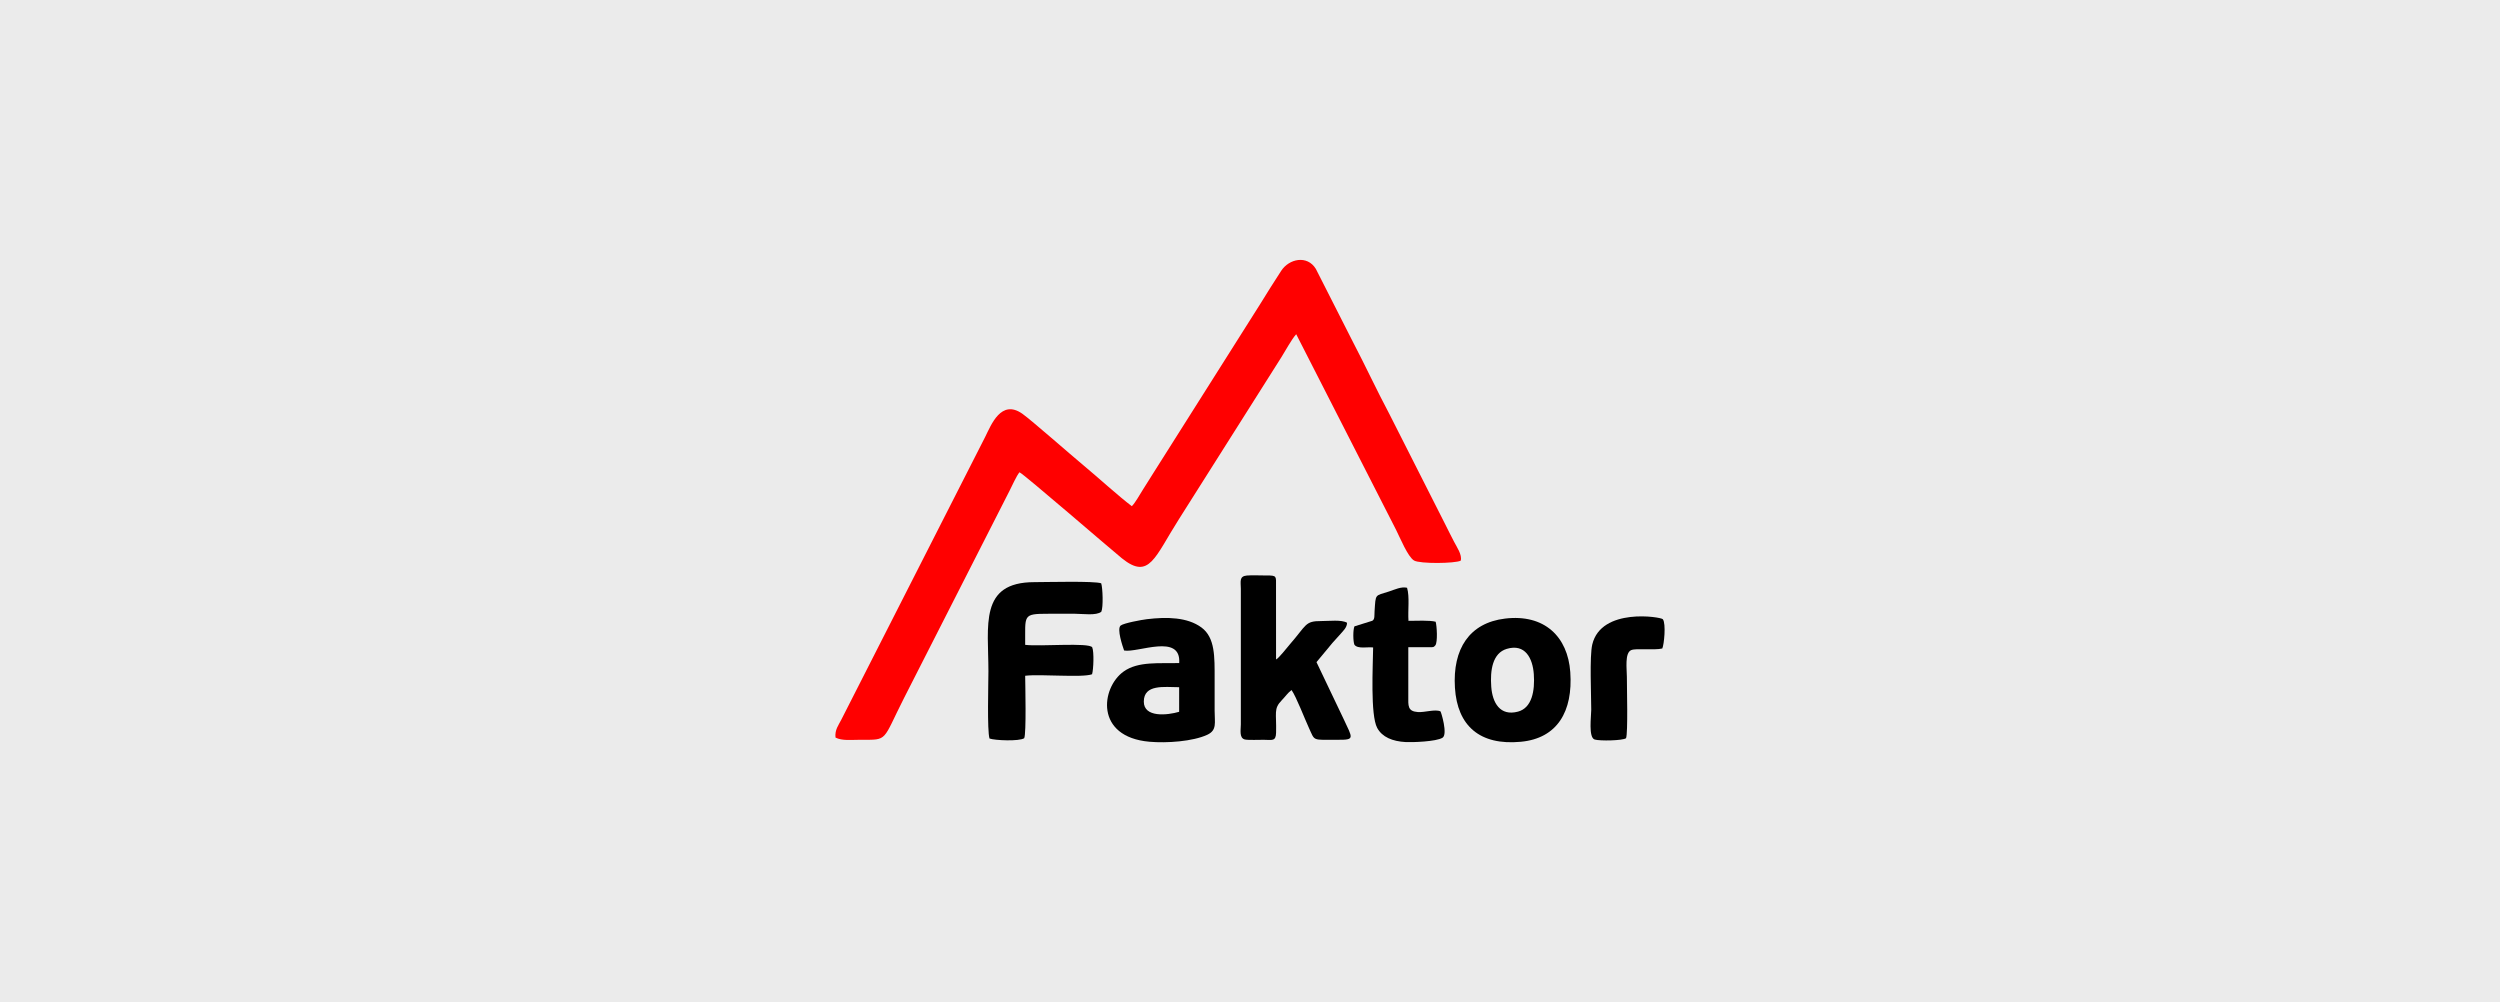 <svg width="808" height="324" viewBox="0 0 808 324" fill="none" xmlns="http://www.w3.org/2000/svg">
<rect width="808" height="324" fill="#EBEBEB"/>
<g clip-path="url(#clip0_1084_4776)">
<path fill-rule="evenodd" clip-rule="evenodd" d="M365.81 163.6C361.648 160.483 354.571 154.03 350.155 150.377C346.333 147.217 333.24 135.703 330.415 133.718C323.556 128.896 320.339 137.341 318.422 141.185L271.868 232.682C271.004 234.398 269.775 235.851 270.035 238.379C272.138 239.489 275.18 239.092 278.174 239.096C287.157 239.109 285.036 239.703 292.228 225.517L326.251 158.68C327.101 157.035 328.539 153.763 329.495 152.639C330.764 153.083 359.206 177.709 362.604 180.446C371.49 187.6 373.222 180.025 381.064 167.743L414.173 115.402C415.424 113.44 417.443 109.649 418.933 108.018L451.19 171.204C452.555 173.909 455.004 179.956 457.021 181.157C458.891 182.27 470.291 182.137 472.11 181.205C472.628 179.335 470.803 176.755 469.997 175.174C469.005 173.23 467.963 171.238 466.996 169.254L449.085 133.887C444.925 126.066 441.316 118.246 437.198 110.377L425.276 86.892C422.481 82.354 416.657 83.619 414.104 87.495C411.624 91.262 409.465 94.79 407.185 98.447L372.821 152.797C371.571 154.769 370.572 156.38 369.374 158.277C368.331 159.932 366.91 162.505 365.81 163.6Z" fill="#FF0000"/>
<path fill-rule="evenodd" clip-rule="evenodd" d="M417.427 223.023C418.913 225.088 421.722 232.418 422.999 235.167C425.105 239.699 423.892 239.067 432.435 239.1C437.964 239.122 437.208 238.695 434.244 232.353L425.49 214.002L430.646 207.791C431.614 206.655 432.373 205.943 433.325 204.819C434.088 203.917 435.365 202.8 435.363 201.276C433.585 200.215 429.592 200.732 427.03 200.724C421.697 200.706 422.366 201.982 416.798 208.349C415.872 209.408 413.328 212.731 412.421 213.14L412.41 189.415C412.41 186.251 412.751 185.965 409.331 185.997C407.416 186.015 404.807 185.852 402.994 186.008C400.435 186.23 401.028 187.976 401.039 190.302L401.039 234.146C401.035 235.851 400.459 238.471 402.273 238.987C403.206 239.252 407.171 239.095 408.427 239.102C411.12 239.118 412.349 239.691 412.43 236.836C412.613 230.38 411.531 229.126 414.287 226.298C415.518 225.034 416.131 223.993 417.428 223.023L417.427 223.023Z" fill="black"/>
<path fill-rule="evenodd" clip-rule="evenodd" d="M319.813 238.689C321.532 239.322 329.432 239.643 331.023 238.591C331.744 237.082 331.365 221.42 331.337 218.408C336.24 217.79 349.756 219.104 352.959 217.917C353.421 216.359 353.637 210.725 353.01 209.219C351.968 207.59 336.147 209.011 331.337 208.415C331.426 198.795 330.334 198.365 338.797 198.369C341.698 198.37 344.599 198.369 347.5 198.369C349.925 198.369 354.32 199.042 355.945 197.711C356.617 196.28 356.404 189.975 355.907 188.524C353.826 187.726 337.979 188.149 334.294 188.151C316.387 188.157 319.458 202.186 319.458 216.966C319.458 220.955 319.01 236.163 319.812 238.689L319.813 238.689Z" fill="black"/>
<path fill-rule="evenodd" clip-rule="evenodd" d="M381.1 230.053C377.297 231.178 369.669 231.993 369.68 226.755C369.691 221.092 376.204 222.069 381.103 222.106L381.1 230.053ZM363.313 210.241C367.742 211.065 381.768 204.581 381.124 214.296C374.697 214.494 367.909 213.647 363.168 217.028C355.863 222.235 353.749 238.174 371.517 239.733C377.13 240.226 385.543 239.633 390.183 237.483C393.391 235.996 392.567 233.613 392.567 229.717C392.567 226.261 392.567 222.805 392.567 219.349C392.567 212.383 392.773 206.076 388.296 202.792C383.762 199.467 377.166 199.342 370.67 200.121C368.958 200.326 363.201 201.386 362.203 202.173C360.886 203.212 362.836 208.903 363.312 210.241L363.313 210.241Z" fill="black"/>
<path fill-rule="evenodd" clip-rule="evenodd" d="M486.989 209.713C492.965 207.927 495.359 212.798 495.726 217.851C496.118 223.256 495.127 228.781 490.634 229.992C484.771 231.572 482.356 227.056 481.976 222C481.573 216.644 482.376 211.092 486.989 209.713ZM486.416 199.928C474.924 201.314 469.441 209.716 470.236 222.298C471.012 234.585 478.258 241.003 491.555 239.74C503.344 238.622 508.408 229.917 507.516 217.239C506.709 205.761 499.155 198.39 486.416 199.928Z" fill="black"/>
<path fill-rule="evenodd" clip-rule="evenodd" d="M437.757 202.438C437.268 203.508 437.285 207.303 437.755 208.396C438.888 209.82 441.949 209.028 443.797 209.259C443.723 215.149 442.868 231.132 445.109 235.262C446.728 238.244 450.055 239.608 454.341 239.837C456.411 239.948 464.18 239.707 466.221 238.438C467.988 237.34 465.758 230.059 465.561 229.912C463.786 229.131 460.5 230.3 458.232 230.134C454.889 229.89 455.148 228.057 455.161 224.959C455.182 219.703 455.188 214.431 455.164 209.176L462.171 209.181C463.358 209.146 463.305 209.235 463.906 208.572C464.699 207.569 464.398 202.208 464.003 200.946C462.107 200.42 457.588 200.646 455.219 200.655C454.985 197.188 455.637 192.909 454.76 189.964C452.87 189.523 450.781 190.562 448.929 191.166C444.284 192.681 444.655 191.739 444.257 197.595C444.169 198.885 444.397 200.164 443.523 200.637L437.757 202.438L437.757 202.438Z" fill="black"/>
<path fill-rule="evenodd" clip-rule="evenodd" d="M525.536 238.59C526.196 237.02 525.805 221.804 525.805 218.742C525.805 216.276 525.048 210.99 527.221 210.11C528.871 209.443 534.71 210.214 537.253 209.594C537.826 208.373 538.508 201.587 537.43 200.133C536.877 199.389 517.49 196.252 514.622 208.303C513.712 212.129 514.29 224.695 514.29 229.406C514.29 231.539 513.322 238.388 515.414 239.019C517.078 239.522 524.45 239.382 525.536 238.59Z" fill="black"/>
</g>
<defs>
<clipPath id="clip0_1084_4776">
<rect width="268" height="156" fill="white" transform="translate(270 84)"/>
</clipPath>
</defs>
</svg>
